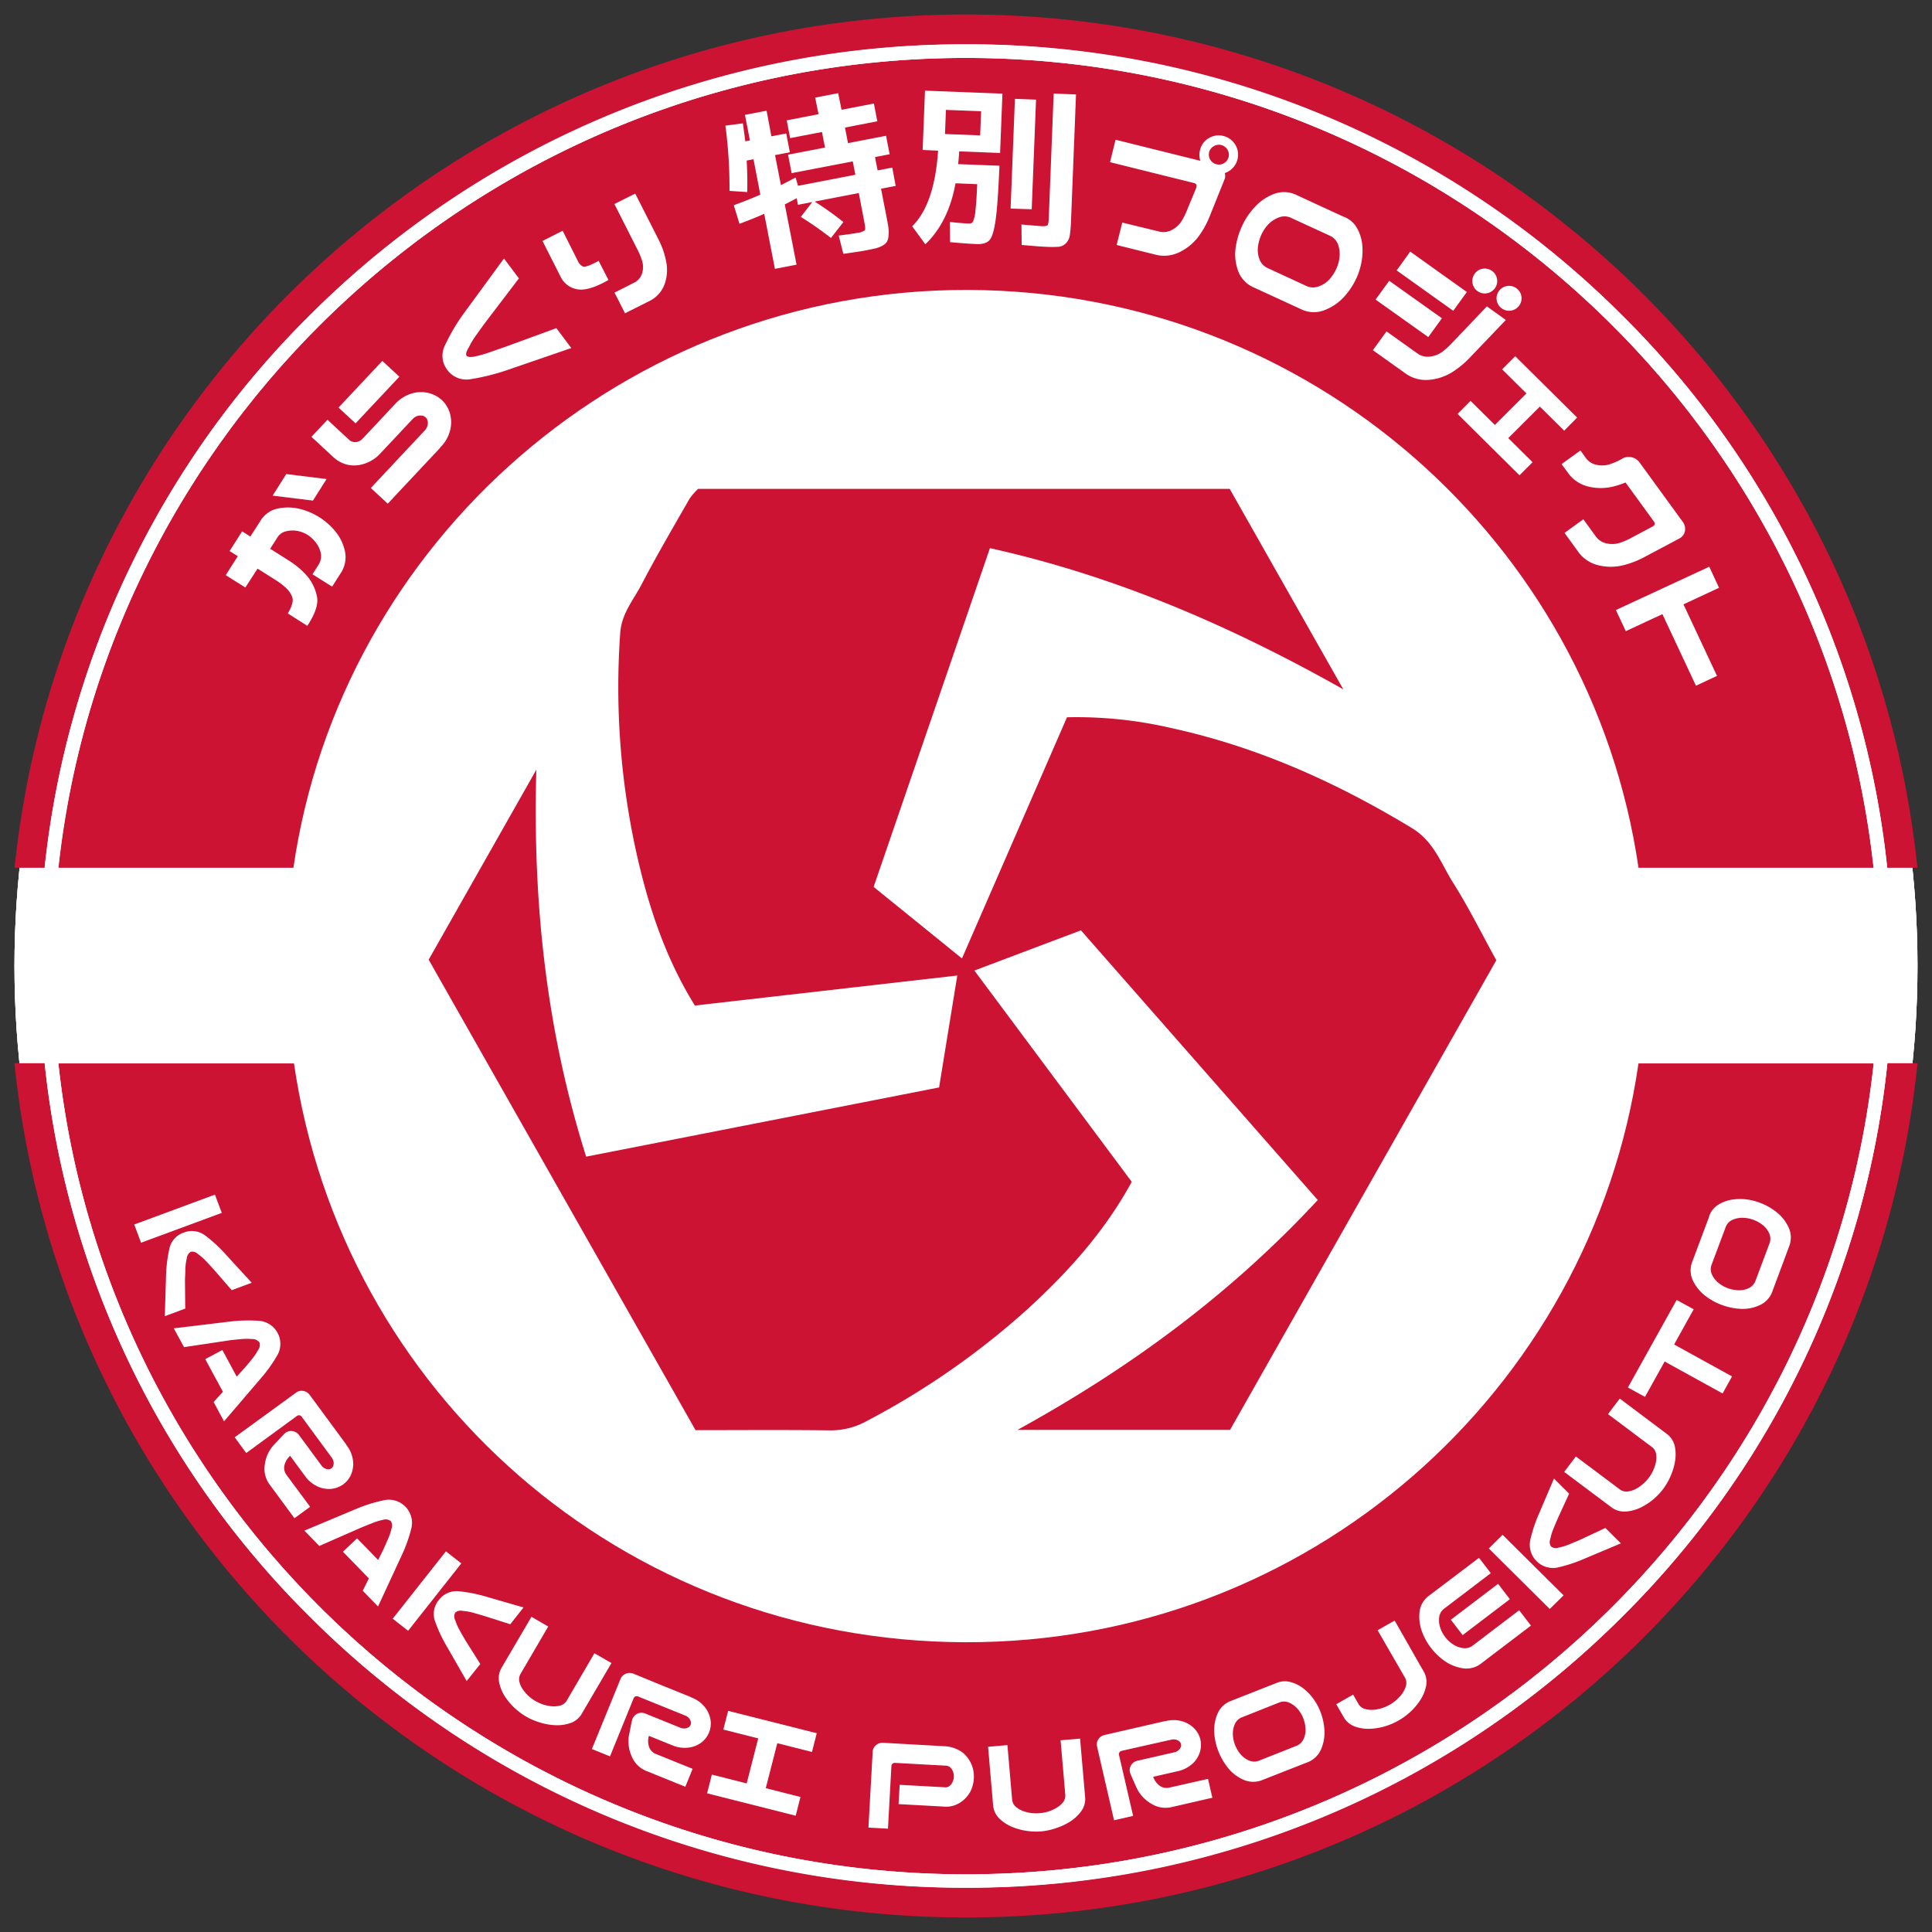 <svg xmlns="http://www.w3.org/2000/svg" viewBox="0 0 566.93 566.93"><rect x="0" y="0" width="566.93" height="566.93" fill="#333333" stroke="none"/><defs><style>.cls-1{fill:#fff;}.cls-2{fill:#cc1333;}.cls-3{fill:#feffff;}</style></defs><title>Karakuri Purojekuto</title><g id="Capa_2" data-name="Capa 2"><ellipse class="cls-1" cx="283.46" cy="283.46" rx="279.21" ry="277.77"/><ellipse class="cls-1" cx="283.46" cy="283.46" rx="279.21" ry="277.77"/><ellipse class="cls-1" cx="283.46" cy="283.46" rx="279.21" ry="277.77"/></g><g id="Capa_1" data-name="Capa 1"><path class="cls-2" d="M284,85.08c100.14.24,182.84,73.86,196.81,169.56h69C535.27,121.21,421.38,17,283.46,17S31.66,121.21,17.16,254.64H86.1C100,158.86,183.64,84.84,284,85.08Z"/><path class="cls-2" d="M283.46,550c138,0,252-104.37,266.34-237.94h-69c-13.93,96.33-97,170.07-197.53,169.84-100.68-.23-183-73.53-197-169.84H17.13C31.5,445.58,145.45,550,283.46,550Z"/><path class="cls-2" d="M553.84,312a267.82,267.82,0,0,1-78.13,162.71,272.87,272.87,0,0,1-384.49,0A267.77,267.77,0,0,1,13.09,312H4.25c14.37,140.8,133.9,250.67,279.21,250.67S548.3,452.81,562.68,312Z"/><path class="cls-2" d="M283.46,13A270.78,270.78,0,0,1,475.71,92.21a267.84,267.84,0,0,1,78.1,162.43h8.84C548.14,114,428.69,4.25,283.46,4.25S18.78,114,4.28,254.64h8.84A267.84,267.84,0,0,1,91.22,92.21,270.78,270.78,0,0,1,283.46,13Z"/><path class="cls-3" d="M283.46,553.94a270.78,270.78,0,0,0,192.25-79.22A267.82,267.82,0,0,0,553.84,312h-4C535.43,445.58,421.48,550,283.46,550S31.5,445.58,17.13,312h-4A267.77,267.77,0,0,0,91.22,474.72,270.78,270.78,0,0,0,283.46,553.94Z"/><path class="cls-3" d="M283.46,17c137.92,0,251.81,104.23,266.31,237.66h4a267.84,267.84,0,0,0-78.1-162.43,272.87,272.87,0,0,0-384.49,0,267.84,267.84,0,0,0-78.1,162.43h4C31.66,121.21,145.55,17,283.46,17Z"/><path class="cls-1" d="M76.41,152.86a7.75,7.75,0,0,1,5.15-3.64,14.61,14.61,0,0,1,6.35.1,19.52,19.52,0,0,1,10.46,6.57,13.78,13.78,0,0,1,2.81,5.66,8.44,8.44,0,0,1-1,6.32l-2.72,4.28-5.76-3.63,1.79-2.82a4.75,4.75,0,0,0,.62-3.48,7.46,7.46,0,0,0-1.42-3A9.6,9.6,0,0,0,90.33,157a8.89,8.89,0,0,0-3-1.19,7.73,7.73,0,0,0-3.41.1,4,4,0,0,0-2.64,2l-2,3.12,5.67,3.58a24.55,24.55,0,0,1,5.22,4.48A13.39,13.39,0,0,1,93,175q.72,3.27-2.82,8.65L84.45,180c1.26-2.12,1.7-3.71,1.3-4.78a7.16,7.16,0,0,0-1.93-2.8,21.65,21.65,0,0,0-3.08-2.3l-5.16-3.26L72,172.4l-5.76-3.63,3.54-5.56-2.41-1.51,3.68-5.78,2.41,1.52ZM84,139.11l11.83,1.46-4,6.33-11.83-1.46Z"/><path class="cls-1" d="M108.81,143.2l15.9-16.95a3.25,3.25,0,0,0,.76-1.47,2.85,2.85,0,0,0,0-1.31,2.09,2.09,0,0,0-.57-1,2,2,0,0,0-1-.5,3,3,0,0,0-1.31.06,3.25,3.25,0,0,0-1.43.86l-9.59,10.21a10.94,10.94,0,0,1-5.22,3.15,9,9,0,0,1-4.84,0,9.33,9.33,0,0,1-3.65-2.07l-6.48-6,4.72-5,6.48,6,0,0a2.47,2.47,0,0,0,.94.46,2.56,2.56,0,0,0,1.4,0,3.22,3.22,0,0,0,1.43-.85l9.58-10.22a10.71,10.71,0,0,1,5.19-3.19,9.38,9.38,0,0,1,4.86,0,9.13,9.13,0,0,1,3.67,2,8.74,8.74,0,0,1,2.23,3.46,9.54,9.54,0,0,1,.34,4.82,10.67,10.67,0,0,1-2.78,5.38l-.21.22a3.48,3.48,0,0,1-.38.48l-15.07,16.06Zm3.38-37.29,5,4.63-12.85,13.69-5-4.63Z"/><path class="cls-1" d="M137.84,111.31a6.94,6.94,0,0,1-6.61-2.8,6.73,6.73,0,0,1-.74-7,56.72,56.72,0,0,1,5.4-9.26l12-16.4,4.38,5.84-10,13.13c-.94,1.29-1.82,2.52-2.64,3.67a23.32,23.32,0,0,0-2.08,3.5c-.68,1.06-.91,1.86-.67,2.4.47.41,1.34.47,2.59.19a35.15,35.15,0,0,0,3.9-1.1c1.35-.45,2.78-1,4.29-1.48l15.6-5.71,4.38,5.84-19.29,6.63A65.44,65.44,0,0,1,137.84,111.31Z"/><path class="cls-1" d="M178.55,82.16q-5.61,3.21-8.88,2.77a6.68,6.68,0,0,1-5.08-3.55l-5.4-10.67,5.91-3,4.53,9A3.13,3.13,0,0,0,171,78.18c.58.3,2.14-.25,4.67-1.63ZM186.4,56.8l7,13.79a24.44,24.44,0,0,1,2.15,6.52,12.44,12.44,0,0,1-.54,6.31,8.86,8.86,0,0,1-4.16,4.77l-7.45,3.74-3.07-6.06,5.91-3a4.52,4.52,0,0,0,2.2-2.75,6.22,6.22,0,0,0,0-3.5A19.06,19.06,0,0,0,187,73.12l-6.71-13.25Z"/><path class="cls-1" d="M247.49,65.16l-3.65,4.67A107,107,0,0,0,235,63.65l3.35-4.36-4.2.81-.37-1.94-1.74.93c-.78.41-1.37.7-1.75.88l3.45,17.69-6.35,1.23-3.14-16.16Q221.5,64,217,65.67l-1.68-5.45c3-1.09,5.56-2.12,7.79-3.1l-2-10.39-2,.38c.19,3.43.24,6.52.15,9.25l-5.2-.34a135.73,135.73,0,0,0-1.2-19.16L218,36.2c.46,3.41.7,5.17.72,5.27l1.34-.26-1.46-7.5,6.35-1.23L226.36,40l4.35-.84,1.07,5.52-4.35.84,1.72,8.79c.95-.45,2.39-1.2,4.33-2.22l.69,2.44L251,51.28l-.76-3.92L232.3,50.81l-1.05-5.42,10.84-2.09-.89-4.57-9.34,1.8-1-5.22,9.34-1.8-1-4.87,6.75-1.3,1,4.87,9.49-1.83,1,5.21-9.49,1.84.89,4.57L260,39.84l1.06,5.42-4.3.83.77,3.92,4.3-.83,1,5.37-4.3.83,1.62,8.3q.41,2.08.57,3.3a9.17,9.17,0,0,1,0,2.34,4,4,0,0,1-.48,1.66A3.48,3.48,0,0,1,259,72.06a8.42,8.42,0,0,1-2.1.82q-1.14.27-3.18.66c-1,.19-3.05.5-6.25.95l-1.35-5.36q4.25-.55,5.34-.77a5.18,5.18,0,0,0,2.29-.75c.19-.25.17-1-.08-2.26L252,56.65l-12.94,2.5A92.26,92.26,0,0,1,247.49,65.16Z"/><path class="cls-1" d="M284.4,65.6a1.18,1.18,0,0,0,1.15-.64,10.8,10.8,0,0,0,.69-3.21q.3-2.55.51-7.71l-6.36-.25q-2.08,11.42-8.86,17.89l-3.86-5.27q6.57-6.48,7.6-22.2L270.74,44l.69-17.4,22.73.89-.69,17.4-12-.47c-.08,1.31-.18,2.56-.3,3.74l12.11.47q-.45,11.09-1.11,15.82t-1.8,6c-.74.85-2,1.24-3.76,1.17q-3.3-.14-7.82-.56l-.07-5.93Q281.91,65.5,284.4,65.6Zm3.22-25.87.28-7.08-10.32-.4-.28,7.08Zm8.93,21.48L297.82,29l6.2.24-1.27,32.17Zm12.64-33.75,6.56.25L314.3,64.44a41.25,41.25,0,0,1-.36,4.52,4.28,4.28,0,0,1-1.12,2.39,3.51,3.51,0,0,1-2.13,1.06,28.44,28.44,0,0,1-3.89,0q-1.07,0-7-.53l-.07-6q5.17.45,5.89.48,1.42.06,1.74-.24t.39-2Z"/><path class="cls-1" d="M327.35,41l24.88,6.19a5.61,5.61,0,0,1-.08-3.2,5.38,5.38,0,0,1,2.57-3.46,5.59,5.59,0,0,1,4.33-.62,5.66,5.66,0,0,1,1.55,10.31,7.29,7.29,0,0,1-1.2.58,2.93,2.93,0,0,1,0,1.66l-4.48,11.15a26.11,26.11,0,0,1-3.48,6.13A15.38,15.38,0,0,1,346.1,74a10.29,10.29,0,0,1-6.58.84l-11.85-2.95,1.65-6.58L340.38,68a5.18,5.18,0,0,0,3.64-.6,7.3,7.3,0,0,0,2.71-2.54,20.47,20.47,0,0,0,1.72-3.51L351,55.18c.3-.77.12-1.24-.53-1.44l-24.74-6.15Zm27.46,3.65A2.92,2.92,0,0,0,357,48.21a2.77,2.77,0,0,0,2.18-.34,2.85,2.85,0,0,0,1.35-1.81,2.94,2.94,0,0,0-2.11-3.49,2.85,2.85,0,0,0-2.24.33A2.75,2.75,0,0,0,354.81,44.65Z"/><path class="cls-1" d="M394.84,63.81a7.6,7.6,0,0,1,3.52,3.41,12.44,12.44,0,0,1,1.4,4.77,18,18,0,0,1-.26,5A19.68,19.68,0,0,1,398,81.7a21.07,21.07,0,0,1-3.71,5.52,14.91,14.91,0,0,1-5.5,3.74,8.54,8.54,0,0,1-6.51,0l-14.73-6.78a8.4,8.4,0,0,1-4.3-4.87,14.05,14.05,0,0,1-.66-6.61,22.83,22.83,0,0,1,1.88-6.39,21.67,21.67,0,0,1,3.69-5.52A14.84,14.84,0,0,1,373.61,57a8.33,8.33,0,0,1,6.5.06l.88.41,13,6ZM383.53,84a4.67,4.67,0,0,0,3.54,0,7.7,7.7,0,0,0,3-2,11.57,11.57,0,0,0,2-3,11,11,0,0,0,1-3.48,8.32,8.32,0,0,0-.37-3.6,4.5,4.5,0,0,0-2.29-2.67l-11.73-5.4a4.55,4.55,0,0,0-3.53,0,8.58,8.58,0,0,0-3,2,11.22,11.22,0,0,0-2,3,12,12,0,0,0-1,3.49,7.78,7.78,0,0,0,.38,3.61,4.58,4.58,0,0,0,2.32,2.65Z"/><path class="cls-1" d="M441.87,93.9l-10.66,11.15a26.49,26.49,0,0,1-5.5,4.42,15.47,15.47,0,0,1-6.48,2,10.25,10.25,0,0,1-6.44-1.63l-9.93-7.08,4-5.51,9.27,6.6a5.17,5.17,0,0,0,3.61.77,7.41,7.41,0,0,0,3.46-1.37,21.1,21.1,0,0,0,2.9-2.63l10.22-10.72ZM407.65,82.39l15.47,11-4,5.52-15.47-11Zm6.16-8.56,16.63,11.86-4,5.51L409.84,79.35Zm18.92,6.51a3.52,3.52,0,0,1,2.38-1.48,3.65,3.65,0,1,1-1.54,6.57,3.63,3.63,0,0,1-.84-5.09Zm7.11,5.07a3.67,3.67,0,0,1,5.12-.84,3.63,3.63,0,0,1,.84,5.09,3.66,3.66,0,0,1-5.11.84,3.62,3.62,0,0,1-.85-5.09Z"/><path class="cls-1" d="M431.51,117.62l7.14,7.08,9.27-9.25-7.14-7.08,3.85-3.84,18.16,18L459,126.38l-7.14-7.07-9.27,9.25,7.13,7.07-3.84,3.84-18.16-18Z"/><path class="cls-1" d="M481.12,135.71l12.68,17.43a3.41,3.41,0,0,1,.65,2.54,3.1,3.1,0,0,1-1.41,2.2l-10.64,5.66a26.87,26.87,0,0,1-6.63,2.46,15.39,15.39,0,0,1-6.79-.14,10.22,10.22,0,0,1-5.59-3.57l-4.29-5.91,5.52-4,3.82,5.25a5.2,5.2,0,0,0,3.18,1.86,7.34,7.34,0,0,0,3.71-.2,20.25,20.25,0,0,0,3.59-1.59l5.94-3.15c.72-.39.89-.87.52-1.44L477,141.58a24.18,24.18,0,0,1-4.19,1.32,15.39,15.39,0,0,1-6.79-.14,10.25,10.25,0,0,1-5.58-3.57l-2.21-3,5.53-4,1.73,2.38a5.15,5.15,0,0,0,3.18,1.86,7.35,7.35,0,0,0,3.71-.2,20.58,20.58,0,0,0,3.59-1.59l.21-.15a4,4,0,0,1,2.74-.28A3.88,3.88,0,0,1,481.12,135.71Z"/><path class="cls-1" d="M504.44,172.48,494,177.34l9.84,21-6.18,2.87-9.84-21-10.74,5-2.91-6.2,27.4-12.71Z"/><path class="cls-1" d="M65.08,355.91l-23.69,8.76-2-5.35,23.68-8.77Zm-4.95,6.57a41.85,41.85,0,0,1,6.31,5.84l7.43,8.09L68,378.59l-5.1-5.88c-.83-.93-1.64-1.8-2.41-2.61a16.65,16.65,0,0,0-2.4-2.11,2.4,2.4,0,0,0-2.11-.67,2.51,2.51,0,0,0-1.16,1.88,17.33,17.33,0,0,0-.43,3.16c0,1.11-.09,2.29-.11,3.54l.08,8.1-6,2.22.35-11.32a42.52,42.52,0,0,1,1-8.55,6.39,6.39,0,0,1,4.23-4.66A6.47,6.47,0,0,1,60.13,362.48Z"/><path class="cls-1" d="M65.25,396.15l4.21,7.8,2.25-2.46c.81-.94,1.57-1.85,2.27-2.72a16.91,16.91,0,0,0,1.78-2.66,2.39,2.39,0,0,0,.38-2.17,2.53,2.53,0,0,0-2.07-1,19.07,19.07,0,0,0-3.19,0c-1.12.1-2.3.22-3.54.37L54,395.31l-3-5.52,16.58-2a45.17,45.17,0,0,1,8.63-.19,6.79,6.79,0,0,1,5.33,9.81,42.51,42.51,0,0,1-5,7.05L65.74,417.08l-3.06-5.67,2.73-3-5.18-9.58Z"/><path class="cls-1" d="M72.26,426.38l-3.39-4.62,18.06-13.14a2.72,2.72,0,0,1,2.12-.45,2.91,2.91,0,0,1,1.84,1.18L92.12,411l3.09,4.2,6.21,8.44a2.43,2.43,0,0,1,.26.44l.15.2a9.08,9.08,0,0,1,1.8,4.73,8.09,8.09,0,0,1-.72,3.93,7.1,7.1,0,0,1-2.16,2.62,7.36,7.36,0,0,1-3.19,1.3,7.84,7.84,0,0,1-4-.51,9.3,9.3,0,0,1-4-3.15l-4.42-6a5.44,5.44,0,0,0-1.72,3,3.51,3.51,0,0,0,.71,2.68L91,442.16l-4.6,3.35-7.29-9.9a7.76,7.76,0,0,1-1.38-6,10.42,10.42,0,0,1,3-6q2.64-2.86,3-3.14a2.86,2.86,0,0,1,4,.61l6.63,9a2.81,2.81,0,0,0,1.08.86,2.34,2.34,0,0,0,1,.21,1.47,1.47,0,0,0,1.34-1,2.24,2.24,0,0,0,.12-1.06,3,3,0,0,0-.5-1.29l-6.81-9.26-2-2.73a1,1,0,0,0-1.55-.24Z"/><path class="cls-1" d="M104.78,451.41l6.18,6.36,1.49-3q.78-1.69,1.44-3.24a16.25,16.25,0,0,0,1-3,2.37,2.37,0,0,0-.23-2.19,2.51,2.51,0,0,0-2.25-.36,19.3,19.3,0,0,0-3,.9c-1,.41-2.15.85-3.31,1.33L93.7,453.65l-4.38-4.5,15.39-6.45a44.3,44.3,0,0,1,8.26-2.53,6.81,6.81,0,0,1,7.81,8,42.12,42.12,0,0,1-2.85,8.13l-7,15.11-4.49-4.62,1.8-3.62-7.6-7.82Z"/><path class="cls-1" d="M135.37,458.77l-15.61,19.77L115.24,475l15.61-19.77Zm-.77,8.17a43.58,43.58,0,0,1,8.45,1.7l10.58,3.05-3.89,4.93-7.44-2.37c-1.2-.36-2.34-.69-3.42-1a16.78,16.78,0,0,0-3.16-.55,2.4,2.4,0,0,0-2.15.52,2.46,2.46,0,0,0,0,2.2,16.9,16.9,0,0,0,1.29,2.93c.54,1,1.13,2,1.76,3.07l4.32,6.87-4,5-5.64-9.84a42.41,42.41,0,0,1-3.67-7.79,6.38,6.38,0,0,1,1.16-6.17A6.51,6.51,0,0,1,134.6,466.94Z"/><path class="cls-1" d="M154.43,503.74a19.15,19.15,0,0,1-3.51-2.63,17.87,17.87,0,0,1-2.79-3.35,11.76,11.76,0,0,1-1.64-4,6.2,6.2,0,0,1,.6-4.21L148,488l7.95-13.56,4.92,2.85-8.18,14a3.2,3.2,0,0,0-.24,2.38,7,7,0,0,0,1.07,2.21,11.86,11.86,0,0,0,1.63,1.84,12.13,12.13,0,0,0,4.23,2.45,11.13,11.13,0,0,0,2.41.51,7.31,7.31,0,0,0,2.46-.17,3.2,3.2,0,0,0,2-1.38l8.18-14,5,2.88-7.95,13.57-.9,1.53a6.15,6.15,0,0,1-3.4,2.58,12.12,12.12,0,0,1-4.34.55,18,18,0,0,1-4.3-.76A18.45,18.45,0,0,1,154.43,503.74Z"/><path class="cls-1" d="M179,515.39l-5.32-2.15,8.43-20.62a2.73,2.73,0,0,1,1.58-1.49,2.89,2.89,0,0,1,2.18,0l1.94.79,4.84,2,9.74,3.94a3.19,3.19,0,0,1,.45.23l.24.09a9.16,9.16,0,0,1,4,3.09,8,8,0,0,1,1.46,3.73,7,7,0,0,1-.46,3.35,7.21,7.21,0,0,1-2,2.77,7.84,7.84,0,0,1-3.66,1.65,9.34,9.34,0,0,1-5.07-.59l-6.93-2.81a5.35,5.35,0,0,0,.11,3.43,3.52,3.52,0,0,0,2,1.91l10.72,4.34-2.15,5.26-11.43-4.63a7.79,7.79,0,0,1-4.35-4.41,10.48,10.48,0,0,1-.63-6.66c.49-2.54.79-3.95.91-4.24a2.85,2.85,0,0,1,3.72-1.56l10.4,4.21a2.88,2.88,0,0,0,1.38.17,2.25,2.25,0,0,0,1-.37,1.45,1.45,0,0,0,.62-1.53,2.31,2.31,0,0,0-.45-1,2.9,2.9,0,0,0-1.11-.84l-10.68-4.32-3.15-1.28a1,1,0,0,0-1.44.61Z"/><path class="cls-1" d="M208.89,520.74l10.22,2.59,3.38-13.21-10.23-2.59,1.41-5.49,26,6.56-1.4,5.5-10.18-2.57-3.38,13.2,10.18,2.58-1.4,5.5-26-6.57Z"/><path class="cls-1" d="M260.57,536.61l-5.73-.31L256.08,514a2.72,2.72,0,0,1,1-1.92,2.93,2.93,0,0,1,2.08-.67l17.85,1a9.67,9.67,0,0,1,5.56,1.94,9.17,9.17,0,0,1,2.57,3.56,9.28,9.28,0,0,1,.63,3.89,9.71,9.71,0,0,1-1,3.88,8.82,8.82,0,0,1-3,3.25,7.55,7.55,0,0,1-5,1.19l-13.09-.72.32-5.66,13.34.73a1.8,1.8,0,0,0,1.36-.45,3.36,3.36,0,0,0,.86-1.19,3.82,3.82,0,0,0,.33-1.4,3.7,3.7,0,0,0-.18-1.38,3.26,3.26,0,0,0-.71-1.27,2,2,0,0,0-1.31-.65l-14.95-.82a1,1,0,0,0-1.17,1Z"/><path class="cls-1" d="M305.66,537.4a19,19,0,0,1-4.39-.14,18.57,18.57,0,0,1-4.22-1.15,11.78,11.78,0,0,1-3.66-2.34,6.2,6.2,0,0,1-1.95-3.78l-.15-1.77-1.35-15.65,5.68-.48,1.39,16.1a3.15,3.15,0,0,0,1.18,2.09,7.35,7.35,0,0,0,2.15,1.2,11.63,11.63,0,0,0,2.4.56,11.9,11.9,0,0,0,2.46,0,11.66,11.66,0,0,0,2.41-.46,11.38,11.38,0,0,0,2.27-1,7.28,7.28,0,0,0,1.92-1.54,3.26,3.26,0,0,0,.81-2.26l-1.39-16.11,5.72-.49,1.35,15.65.15,1.77a6.12,6.12,0,0,1-1.29,4.06,12.16,12.16,0,0,1-3.23,2.93,18.33,18.33,0,0,1-4,1.85A19.1,19.1,0,0,1,305.66,537.4Z"/><path class="cls-1" d="M332.51,532.86l-5.6,1.28-5-21.69a2.69,2.69,0,0,1,.43-2.12,2.89,2.89,0,0,1,1.81-1.22l2-.46,5.1-1.17,10.24-2.35a3,3,0,0,1,.51-.07l.25-.06a9.15,9.15,0,0,1,5.07.23,8,8,0,0,1,3.35,2.21,7,7,0,0,1,1.57,3,7.34,7.34,0,0,1-.06,3.42,7.74,7.74,0,0,1-2,3.44,9.32,9.32,0,0,1-4.48,2.42l-7.3,1.67a5.44,5.44,0,0,0,2.07,2.74,3.55,3.55,0,0,0,2.76.41L354.48,522l1.28,5.53-12,2.76a7.87,7.87,0,0,1-6.11-1.12,10.56,10.56,0,0,1-4.36-5.08c-1.07-2.37-1.64-3.7-1.71-4a2.69,2.69,0,0,1,.36-2.14,2.76,2.76,0,0,1,1.78-1.26l10.95-2.51a2.79,2.79,0,0,0,1.22-.65,2.14,2.14,0,0,0,.6-.87,1.44,1.44,0,0,0-.37-1.61,2.3,2.3,0,0,0-.93-.53,3,3,0,0,0-1.38-.05L332.54,513l-3.32.76a1,1,0,0,0-.83,1.32Z"/><path class="cls-1" d="M374.76,493.78a6.4,6.4,0,0,1,4.1-.15,10.56,10.56,0,0,1,3.71,1.91,15.11,15.11,0,0,1,2.86,3,17,17,0,0,1,2,3.67,17.63,17.63,0,0,1,1.21,5.42,12.39,12.39,0,0,1-.89,5.47A7.13,7.13,0,0,1,384,517l-13.81,5.42a7.07,7.07,0,0,1-5.44-.23,11.92,11.92,0,0,1-4.4-3.41,19,19,0,0,1-2.8-4.82,17.82,17.82,0,0,1-1.23-5.41,12.32,12.32,0,0,1,.87-5.48A6.94,6.94,0,0,1,361,499.2l.75-.29L374,494.08Zm5.78,18.48a3.87,3.87,0,0,0,2.06-2.11,6.51,6.51,0,0,0,.49-3,9.9,9.9,0,0,0-.68-3,9.29,9.29,0,0,0-1.55-2.6,7.17,7.17,0,0,0-2.41-1.85,3.79,3.79,0,0,0-2.94-.17L364.27,504a3.73,3.73,0,0,0-2,2.12,7.13,7.13,0,0,0-.49,3,9.29,9.29,0,0,0,.65,2.95,9.76,9.76,0,0,0,1.54,2.62,6.55,6.55,0,0,0,2.41,1.86,3.88,3.88,0,0,0,3,.13Z"/><path class="cls-1" d="M410.41,504.86a18.64,18.64,0,0,1-4,1.71,18.09,18.09,0,0,1-4.31.73,12,12,0,0,1-4.31-.59,6.24,6.24,0,0,1-3.37-2.62l-.89-1.54-1.42-2.46,4.95-2.82,1.65,2.87a3.18,3.18,0,0,0,2,1.39,7.51,7.51,0,0,0,2.45.19,11.83,11.83,0,0,0,2.42-.5,11.48,11.48,0,0,0,2.24-1,11.74,11.74,0,0,0,2-1.43,11,11,0,0,0,1.65-1.82,7.28,7.28,0,0,0,1.08-2.2,3.17,3.17,0,0,0-.22-2.39l-8.08-14,5-2.84L417,489.15l.89,1.54a6.17,6.17,0,0,1,.55,4.23,12.18,12.18,0,0,1-1.69,4,18.24,18.24,0,0,1-2.81,3.33A18.8,18.8,0,0,1,410.41,504.86Z"/><path class="cls-1" d="M419,468.49l1.56-1.18L434,457.13l3.47,4.5-13.79,10.49a3.7,3.7,0,0,0-1.38,2.6,7.09,7.09,0,0,0,.35,3,9.41,9.41,0,0,0,3.65,4.74,7,7,0,0,0,2.82,1.13A3.81,3.81,0,0,0,432,483l13.79-10.49,3.46,4.51-14.3,10.87-.64.49A7,7,0,0,1,429,489.5a12.63,12.63,0,0,1-5.1-2.11,18.63,18.63,0,0,1-4-3.84,18.06,18.06,0,0,1-2.66-4.85,12.78,12.78,0,0,1-.71-5.46A6.85,6.85,0,0,1,419,468.49Zm24.06.78-13.86,10.54-3.46-4.51,13.86-10.54Z"/><path class="cls-1" d="M440.93,450.38l17.89,17.76-4.06,4-17.88-17.76Zm8.07,1.73a42.64,42.64,0,0,1,2.7-8.15L456,433.87l4.45,4.43-3.24,7.06q-.75,1.71-1.38,3.27a17.08,17.08,0,0,0-.93,3.05,2.33,2.33,0,0,0,.28,2.18,2.48,2.48,0,0,0,2.19.27,17.27,17.27,0,0,0,3.07-.93c1-.42,2.13-.88,3.28-1.38l7.36-3.45,4.55,4.52-10.49,4.41a42.79,42.79,0,0,1-8.21,2.7,6.81,6.81,0,0,1-7.92-7.89Z"/><path class="cls-1" d="M488.07,436.89a18.83,18.83,0,0,1-3,3.15,18.28,18.28,0,0,1-3.68,2.36,12.14,12.14,0,0,1-4.2,1.14,6.32,6.32,0,0,1-4.13-1.09l-1.43-1.07L459,431.92l3.43-4.53,13,9.74a3.21,3.21,0,0,0,2.35.52,7.36,7.36,0,0,0,2.34-.79,11.2,11.2,0,0,0,2-1.4,11.87,11.87,0,0,0,1.68-1.79,11.47,11.47,0,0,0,2.07-4.41,7.19,7.19,0,0,0,.12-2.45,3.21,3.21,0,0,0-1.14-2.11l-13-9.74,3.46-4.56,12.59,9.46,1.43,1.07a6.16,6.16,0,0,1,2.17,3.68,11.73,11.73,0,0,1,0,4.34,17.47,17.47,0,0,1-1.27,4.17A18.57,18.57,0,0,1,488.07,436.89Z"/><path class="cls-1" d="M477.69,407.16,492,381.46l5,2.74-5.74,10.33,17,9.37-2.78,5-17-9.37-5.77,10.37Z"/><path class="cls-1" d="M501.62,356.64a6.36,6.36,0,0,1,2.62-3.14,10.61,10.61,0,0,1,3.91-1.46,15.34,15.34,0,0,1,4.17-.11,17.53,17.53,0,0,1,4.09,1,17.94,17.94,0,0,1,4.86,2.73,12.26,12.26,0,0,1,3.49,4.32,7.06,7.06,0,0,1,.38,5.4L520,379.19a7,7,0,0,1-3.81,3.88,11.92,11.92,0,0,1-5.49,1,19.13,19.13,0,0,1-5.47-1.15,18.05,18.05,0,0,1-4.87-2.71,12.38,12.38,0,0,1-3.52-4.3,6.93,6.93,0,0,1-.36-5.4l.28-.75,4.62-12.34Zm17.68,8.08a3.89,3.89,0,0,0-.2-2.94,6.54,6.54,0,0,0-1.91-2.36,10,10,0,0,0-2.67-1.48,9.39,9.39,0,0,0-3-.58,7.14,7.14,0,0,0-3,.53,3.78,3.78,0,0,0-2.09,2.08l-4.22,11.26a3.77,3.77,0,0,0,.22,2.93,7,7,0,0,0,1.91,2.35A9.37,9.37,0,0,0,507,378a9.83,9.83,0,0,0,3,.61,6.39,6.39,0,0,0,3-.54,3.87,3.87,0,0,0,2.08-2.09Z"/><path class="cls-2" d="M172,339.41,275.57,319.1c1.73-10.66,3.5-21.49,5.34-32.84l-77,8.81c-7.91-12.73-12.73-26.4-16.17-40.56A224.52,224.52,0,0,1,182,185.76c.39-5.75,3.88-9.68,6.26-14.25,4.44-8.53,9.32-16.83,14.09-25.17a18.29,18.29,0,0,1,2.5-2.88h156l33.33,58.82c-32.68-18.43-66.66-33.22-103.69-41.43l-34.13,99.4,25.92,21c10.37-23.8,20.53-47.13,30.82-70.77a122.62,122.62,0,0,1,30.6,3.16C369,219.15,392.23,229.6,414.32,243c6.47,3.91,8.56,10.46,12.12,16.1,4.59,7.26,8.41,15,12.64,22.68q-39,68.77-78.13,137.81H298.57c33.45-18.38,62.74-40.1,88.12-67.45L317.19,273l-31.26,11.8,46.17,62c-7.88,14.45-18.53,26.31-30.36,37.15A229.62,229.62,0,0,1,254.32,417a21.73,21.73,0,0,1-11,2.73c-13.09-.17-26.19-.06-39.22-.06L125.79,281.61l31.59-55.74C156.27,265.35,160.43,302.75,172,339.41Z"/></g></svg>